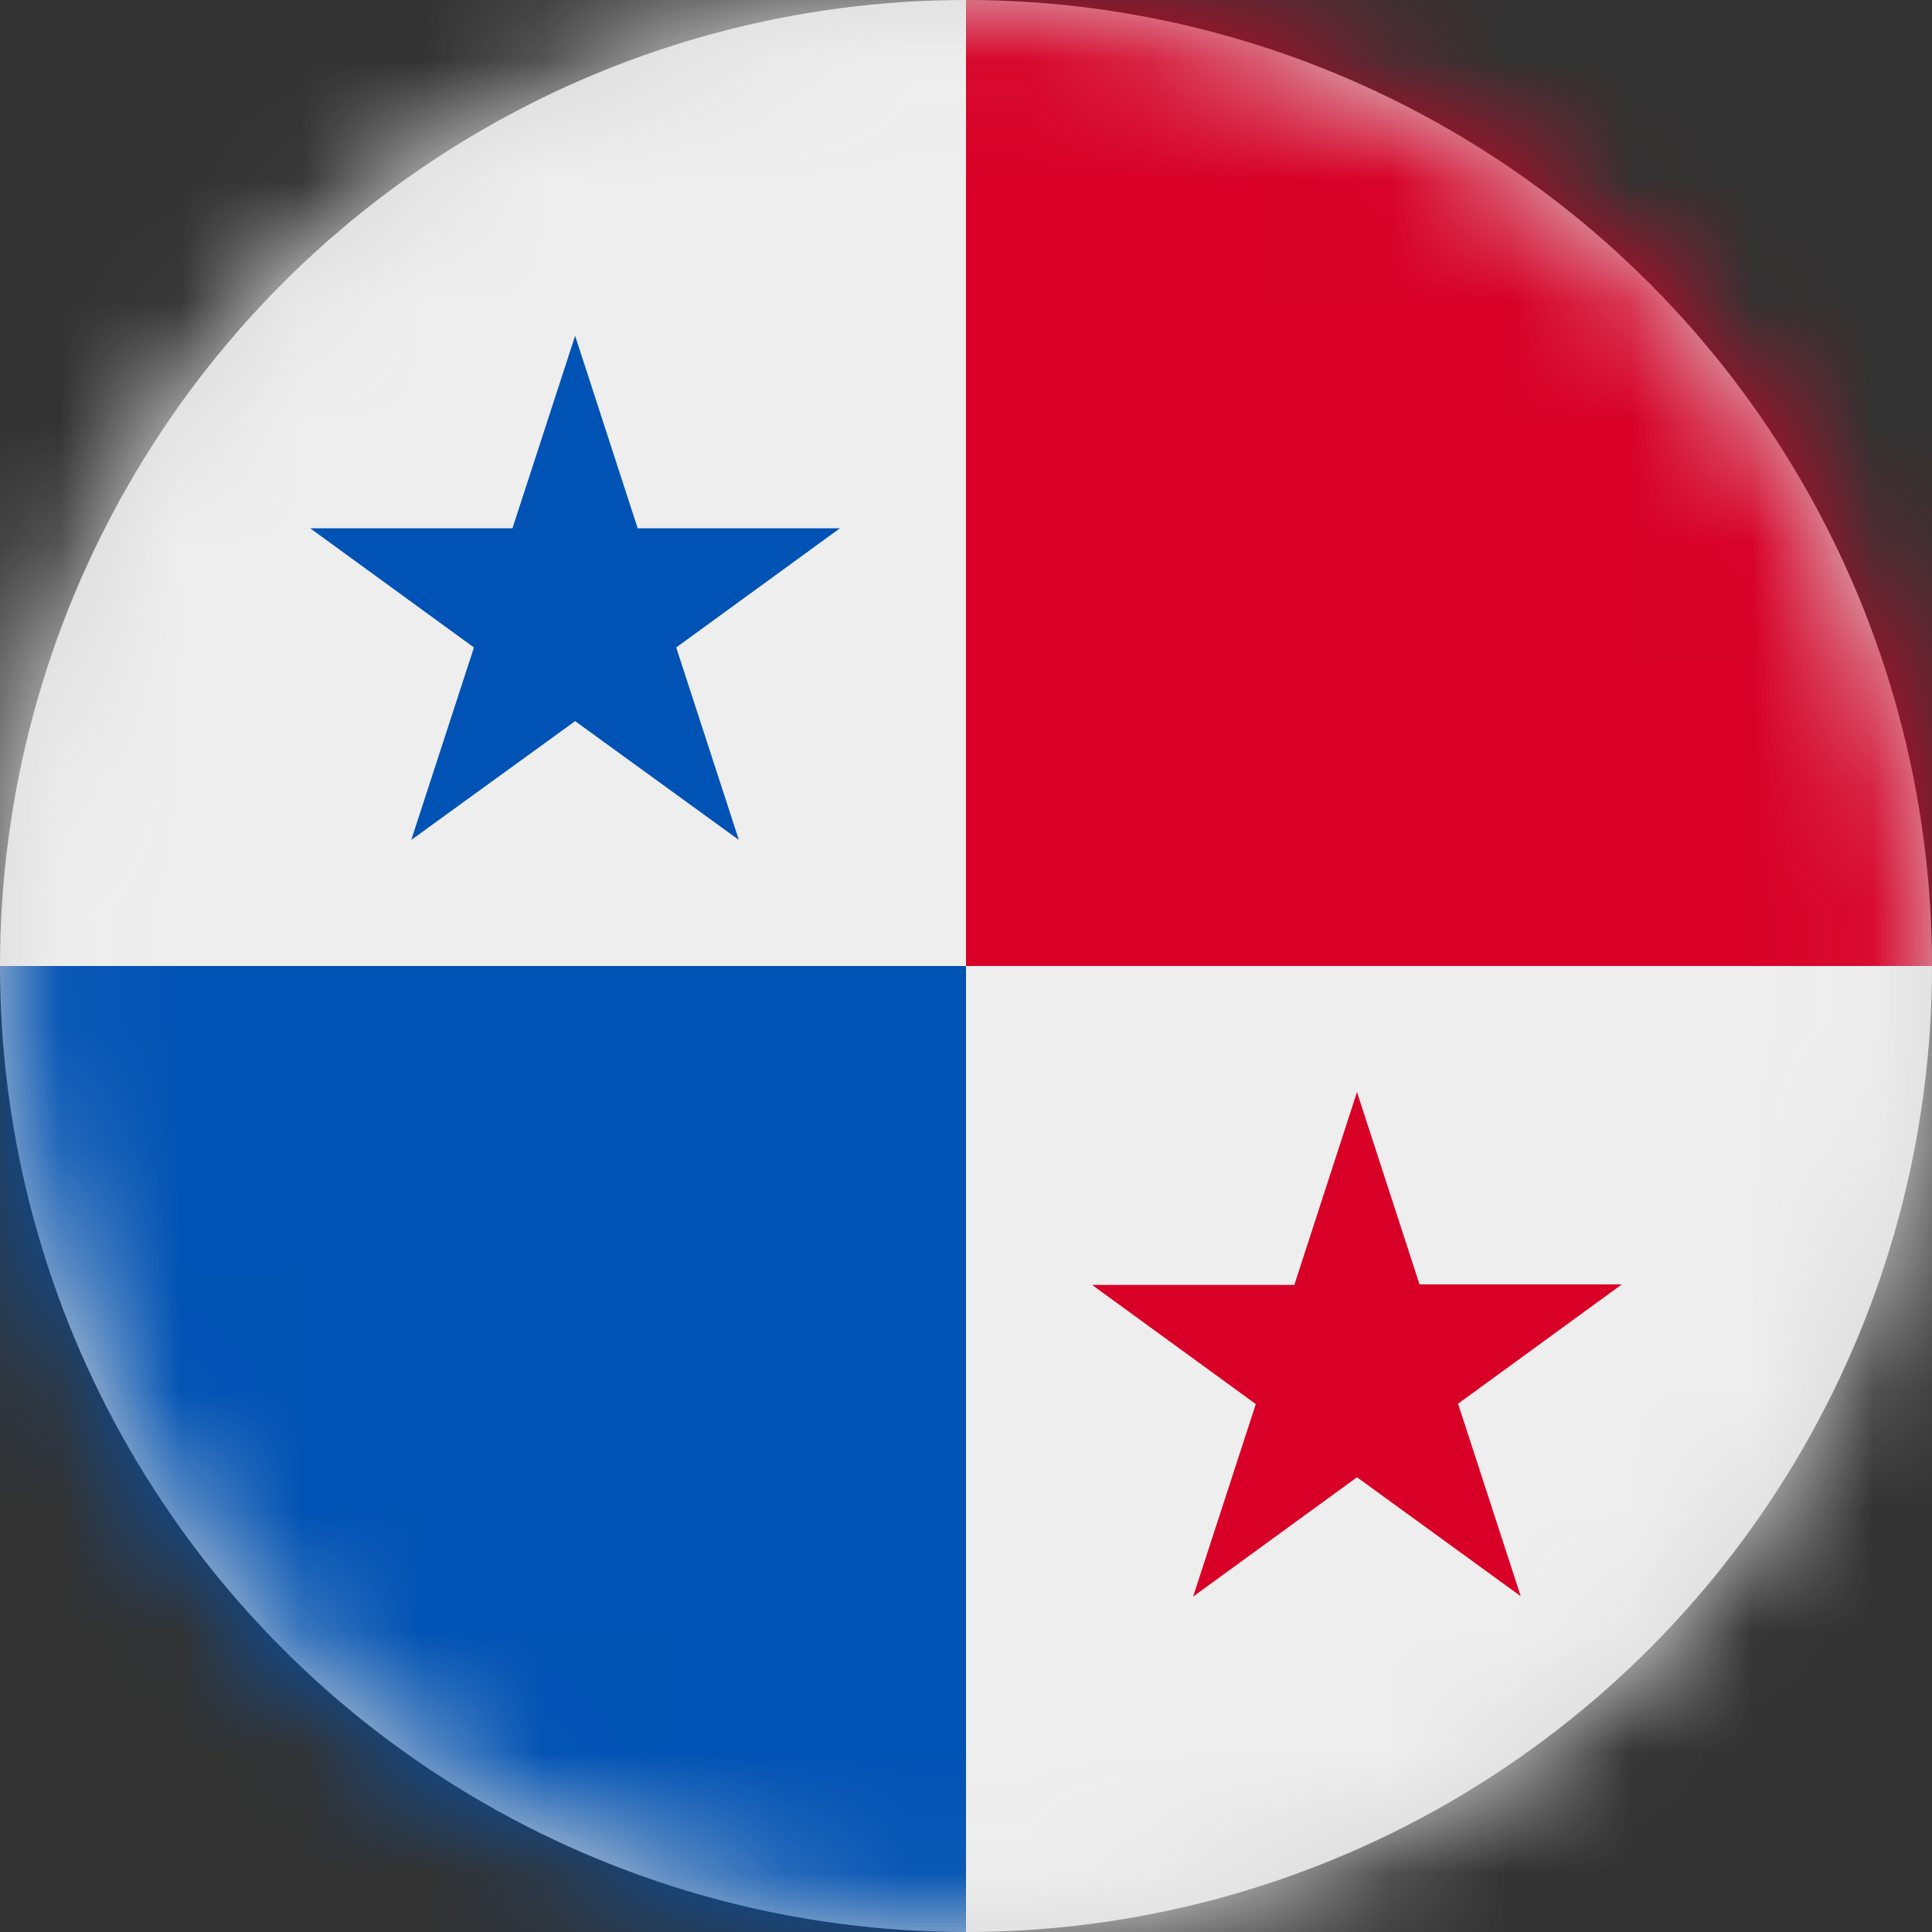<?xml version="1.0" encoding="UTF-8"?>
<svg width="16px" height="16px" viewBox="0 0 16 16" version="1.1" xmlns="http://www.w3.org/2000/svg" xmlns:xlink="http://www.w3.org/1999/xlink">
    <rect x="0" y="0" width="16" height="16" fill="#333333" stroke="none"/>
    <title>pa_flag_16px</title>
    <defs>
        <circle id="path-1" cx="8" cy="8" r="8"></circle>
    </defs>
    <g id="Design-System" stroke="none" stroke-width="1" fill="none" fill-rule="evenodd">
        <g id="Flags-16x16" transform="translate(-51, -1255)">
            <g id="flag" transform="translate(51, 1255)">
                <mask id="mask-2" fill="white">
                    <use xlink:href="#path-1"></use>
                </mask>
                <use id="Mask" fill="#D8D8D8" xlink:href="#path-1"></use>
                <g id="pa" mask="url(#mask-2)" fill-rule="nonzero">
                    <polygon id="Path" fill="#EEEEEE" points="0 0 8 0 16 8 16 16 8 16 0 8"></polygon>
                    <polygon id="Path" fill="#0052B4" points="0 8 0 16 8 16 8 8"></polygon>
                    <polygon id="Path" fill="#D80027" points="8 0 16 0 16 8 8 8"></polygon>
                    <polygon id="Path" fill="#0052B4" points="4.763 2.781 5.281 4.375 6.956 4.375 5.6 5.362 6.119 6.956 4.763 5.972 3.406 6.956 3.925 5.362 2.569 4.375 4.244 4.375"></polygon>
                    <polygon id="Path" fill="#D80027" points="11.238 9.044 11.756 10.637 13.431 10.637 12.075 11.625 12.594 13.219 11.238 12.234 9.881 13.222 10.4 11.628 9.044 10.641 10.719 10.641"></polygon>
                </g>
            </g>
        </g>
    </g>
</svg>